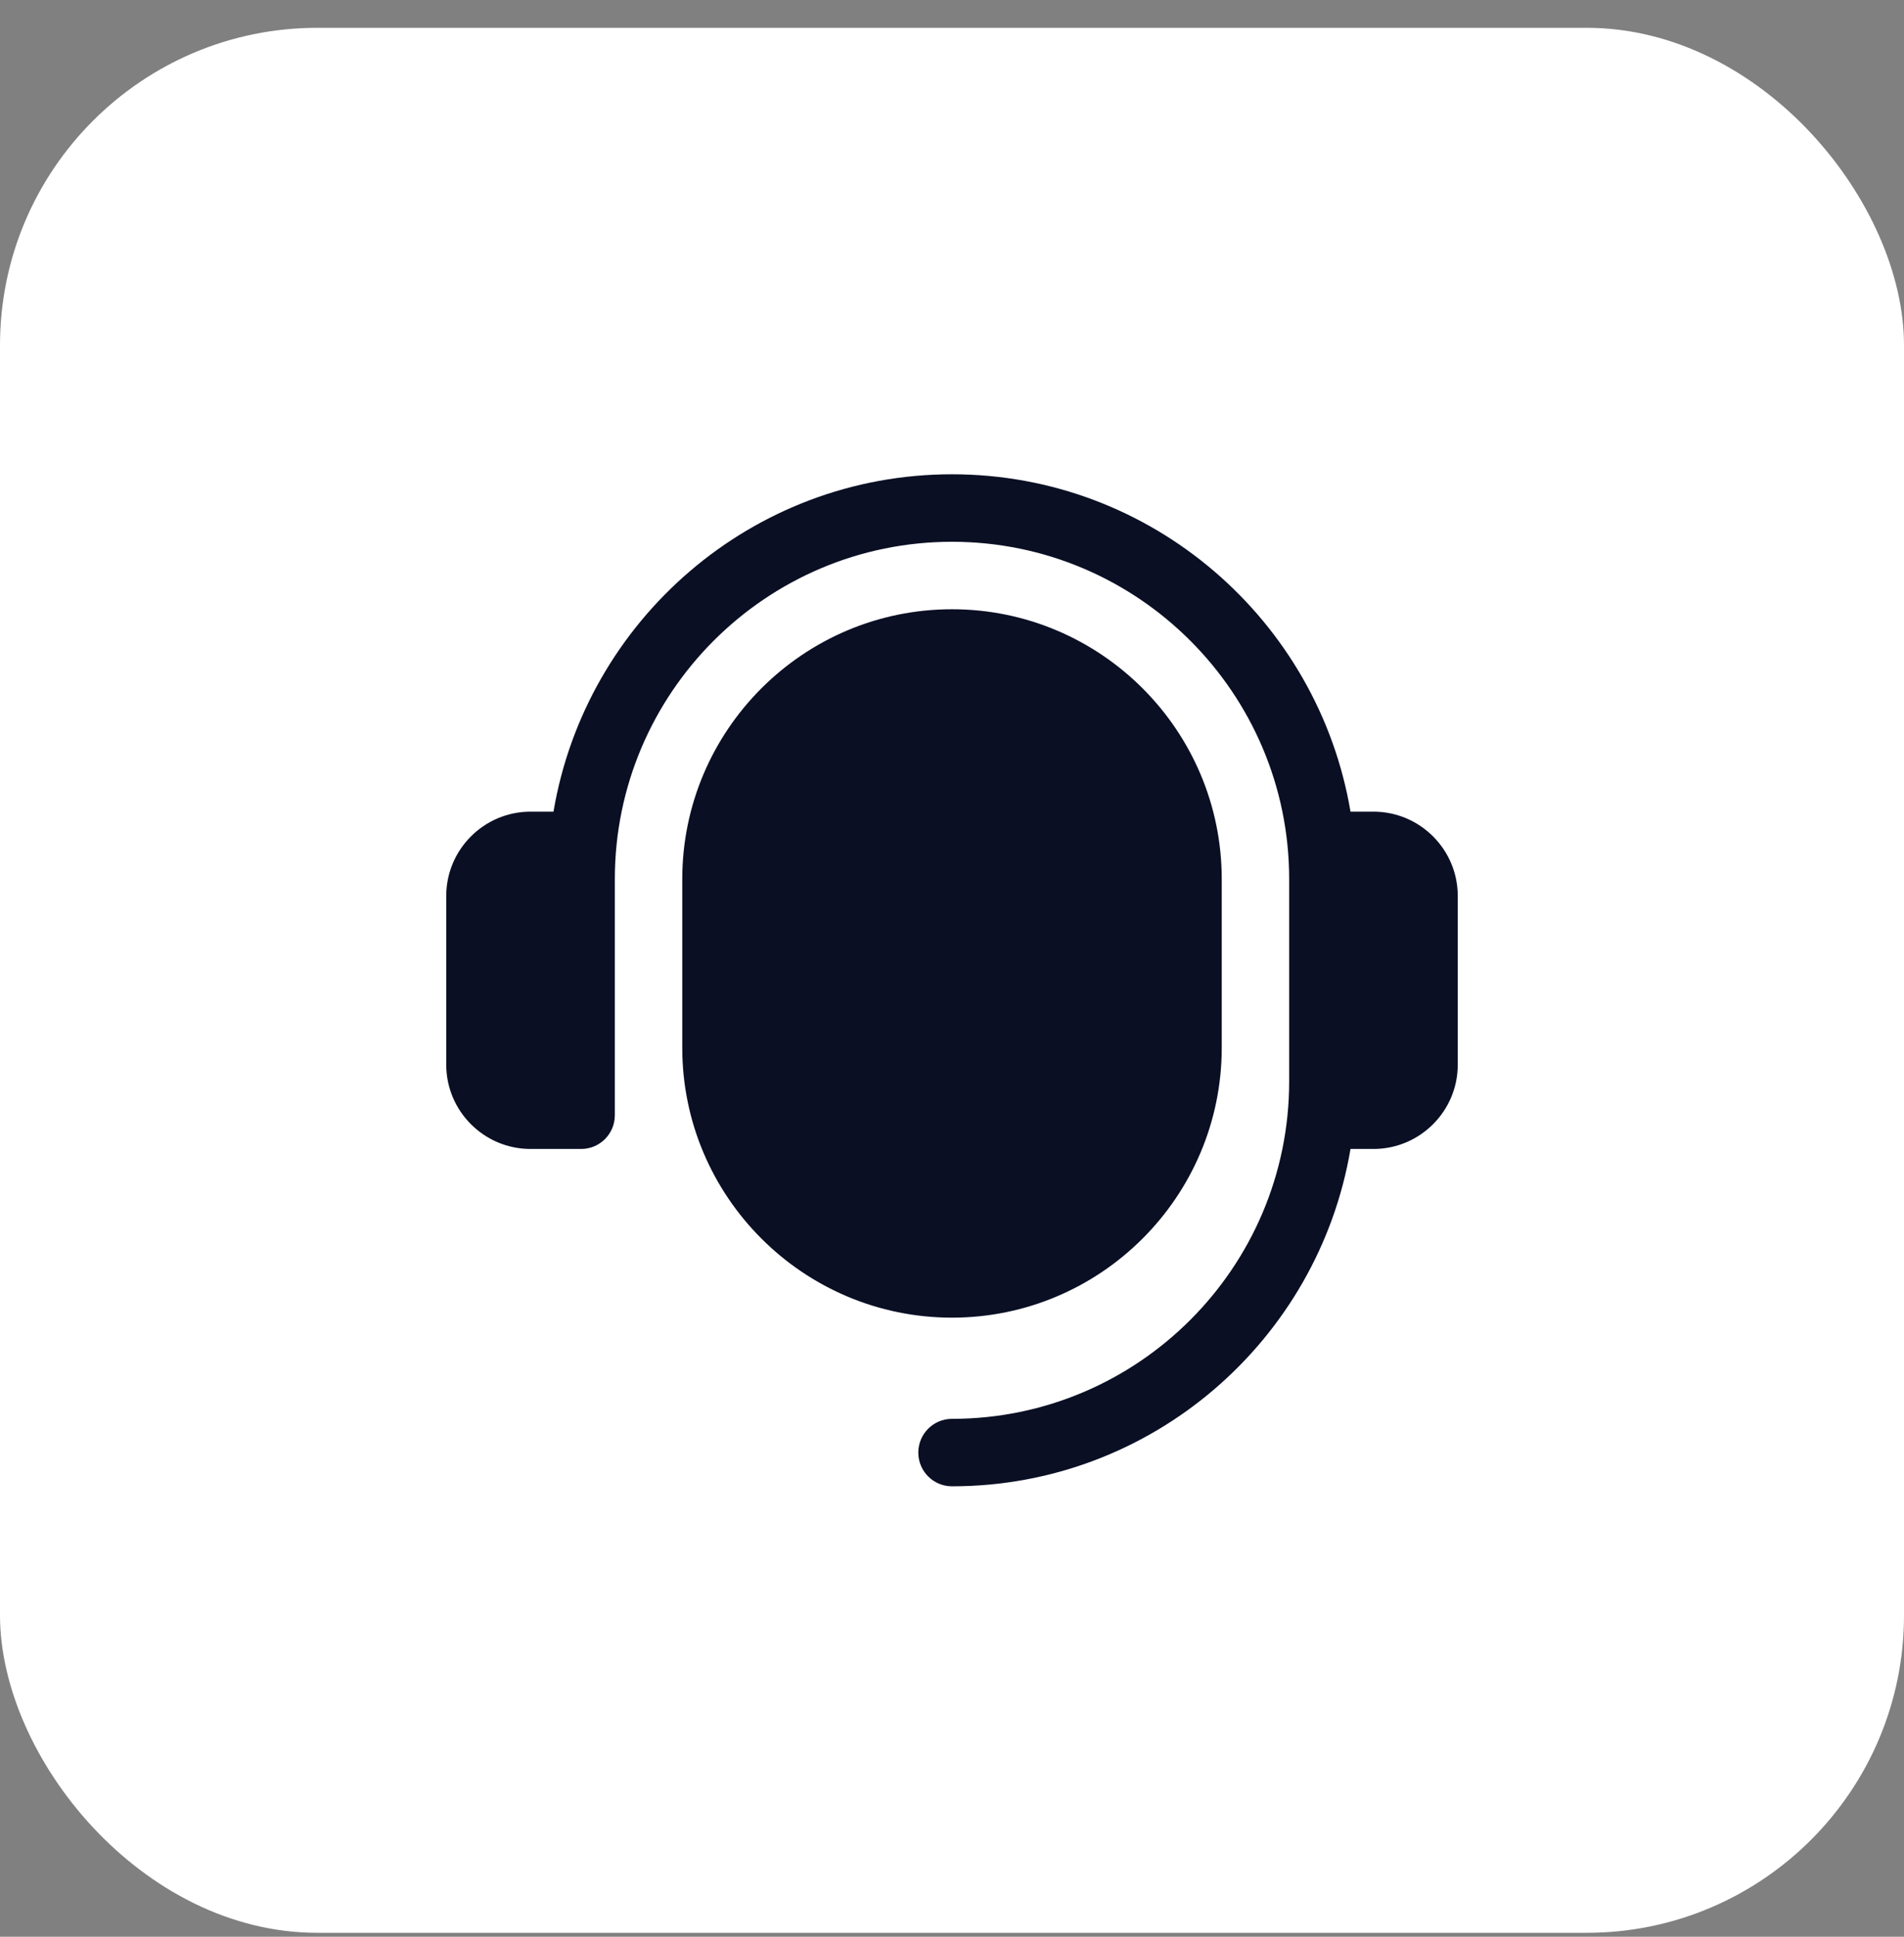 <svg width="60" height="61" viewBox="0 0 60 61" fill="none" xmlns="http://www.w3.org/2000/svg">
<rect x="0" y="0" width="60" height="61" fill="#808080" stroke="none"/>
<rect y="0.876" width="60" height="60" rx="10" fill="white"/>
<path d="M45.938 28.22V33.532C45.938 34.997 44.746 36.188 43.281 36.188H42.558C41.542 42.209 36.306 46.813 30 46.813C29.413 46.813 28.938 46.338 28.938 45.751C28.938 45.164 29.413 44.688 30 44.688C35.858 44.688 40.625 39.922 40.625 34.063V27.689C40.625 21.83 35.858 17.064 30 17.064C24.142 17.064 19.375 21.83 19.375 27.689V35.126C19.375 35.713 18.9 36.188 18.312 36.188H16.719C15.254 36.188 14.062 34.997 14.062 33.532V28.22C14.062 26.755 15.254 25.564 16.719 25.564H17.442C18.458 19.543 23.695 14.938 30 14.938C36.306 14.938 41.542 19.543 42.558 25.564H43.281C44.746 25.564 45.938 26.755 45.938 28.22ZM30 19.189C25.313 19.189 21.5 23.002 21.5 27.689V33.001C21.5 37.688 25.313 41.501 30 41.501C34.687 41.501 38.5 37.688 38.5 33.001V27.689C38.5 23.002 34.687 19.189 30 19.189Z" fill="#0A0F24"/>
</svg>
